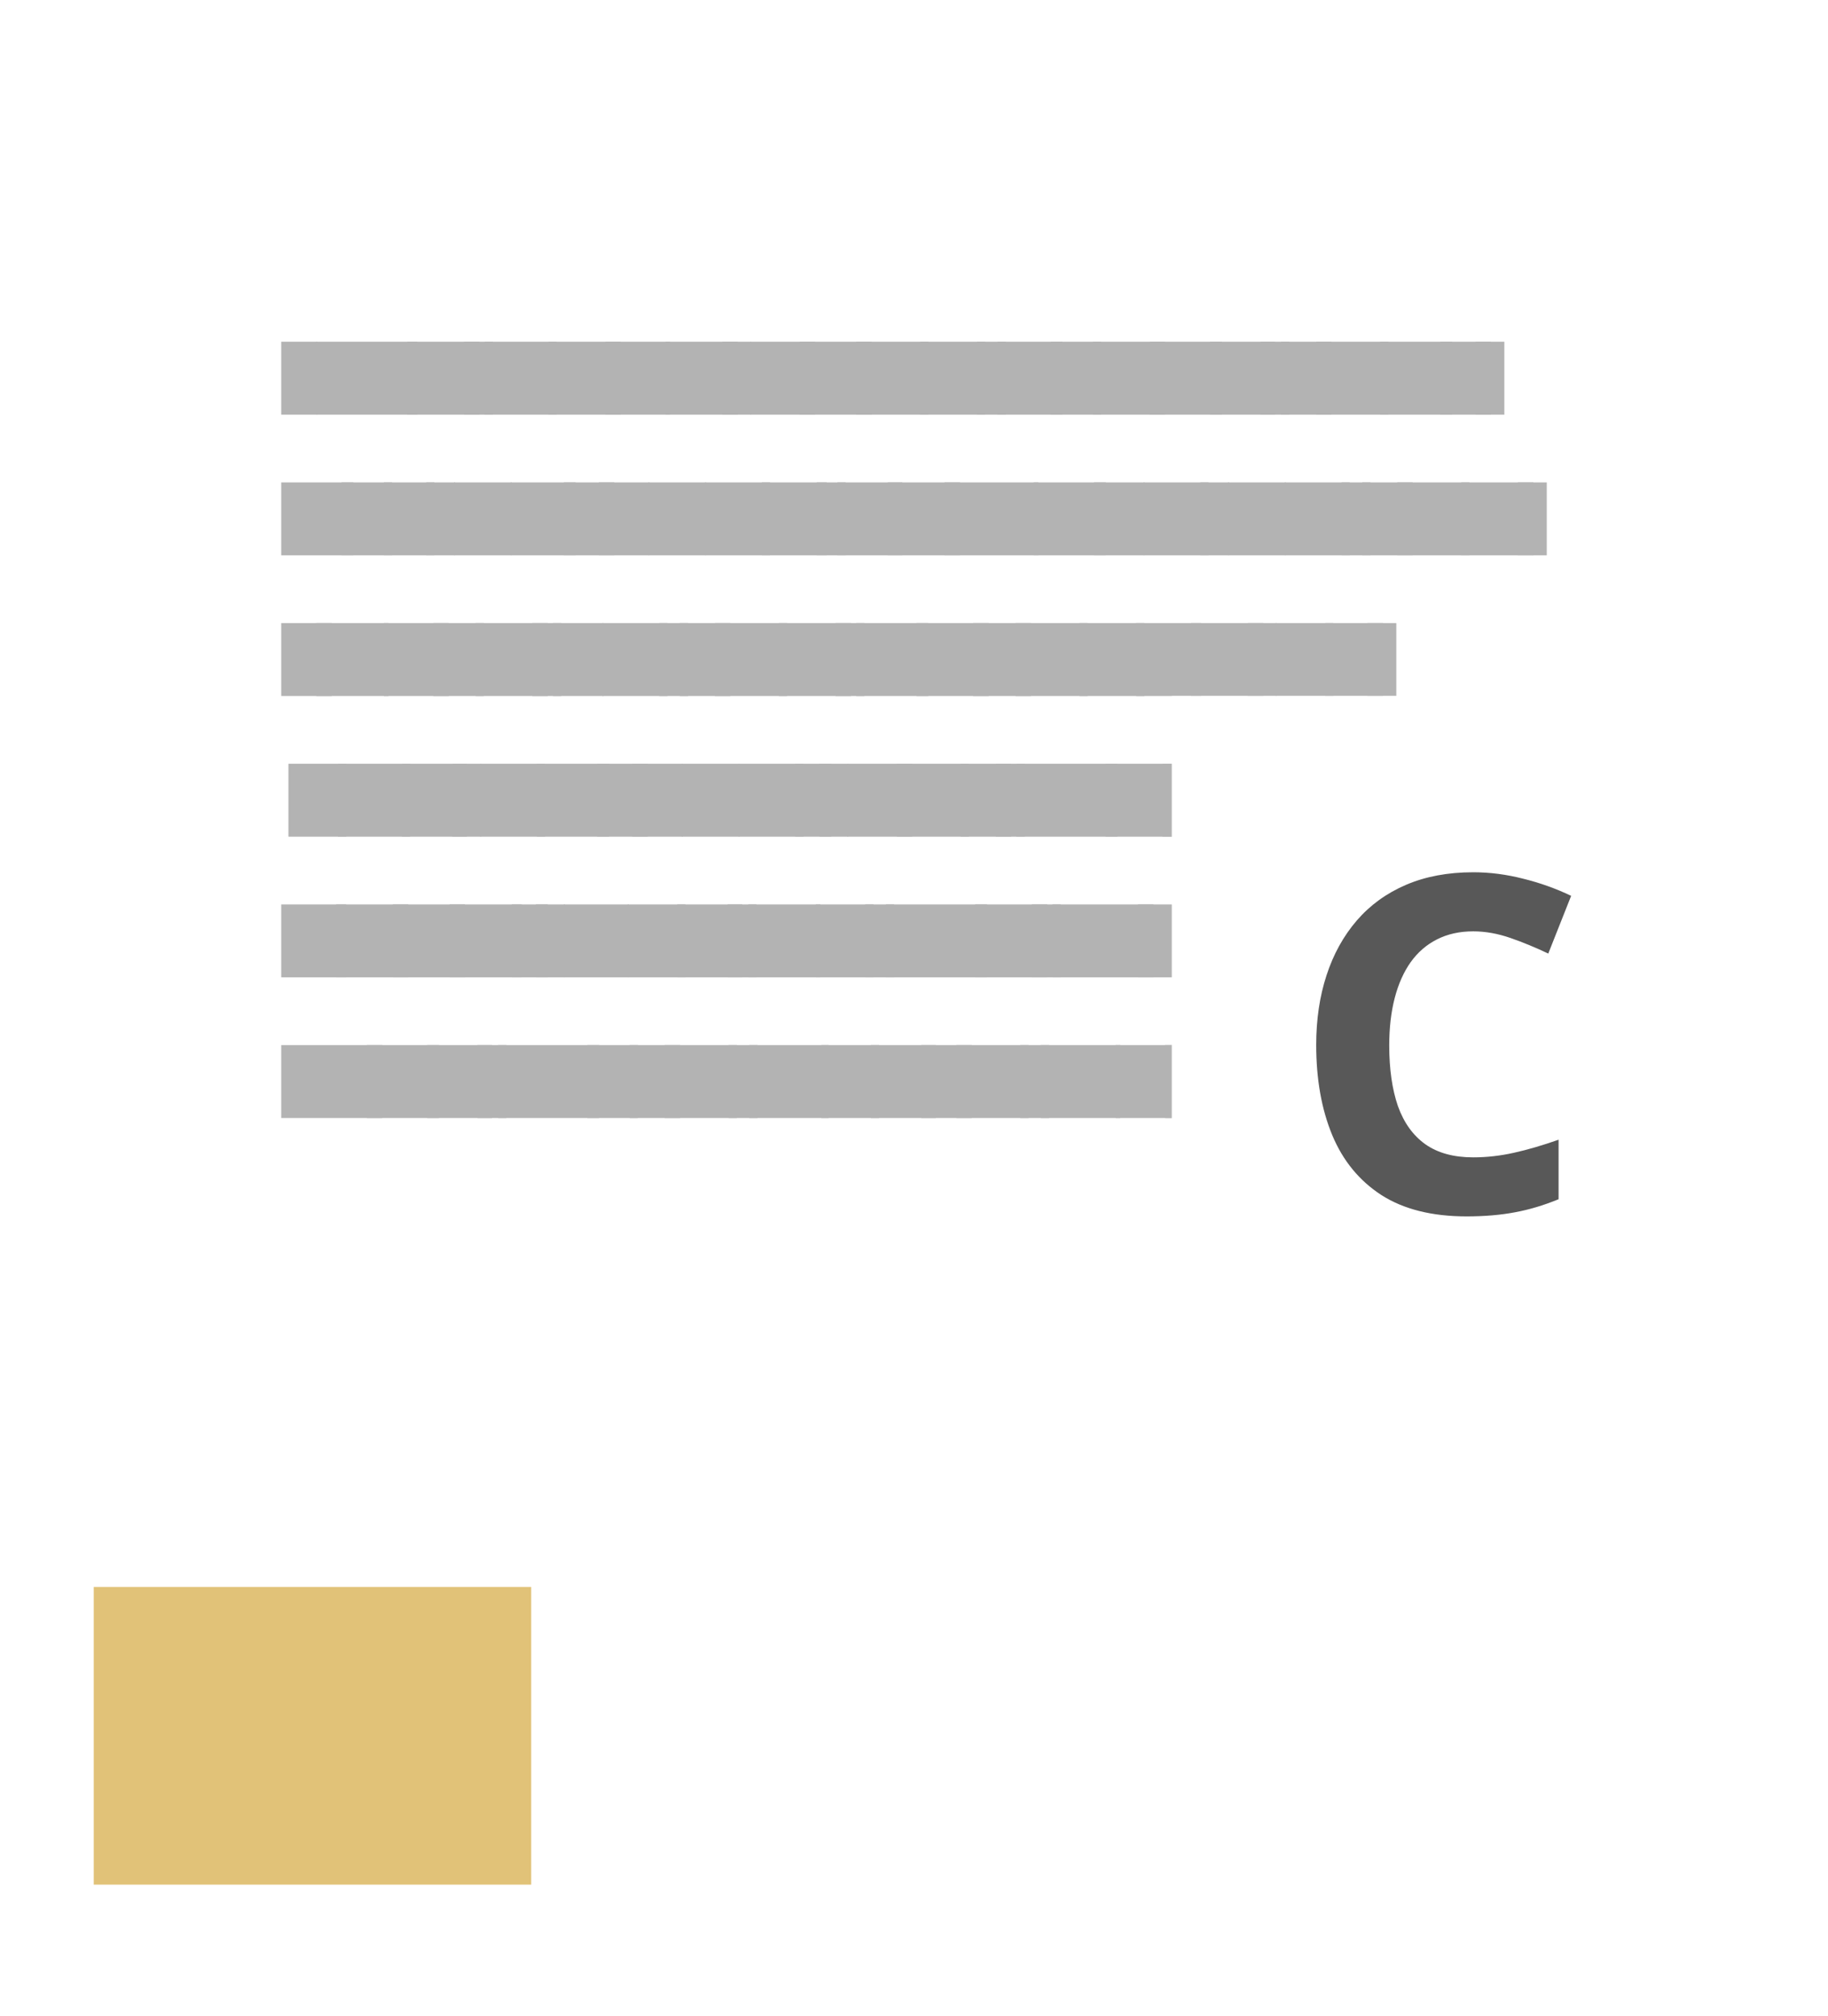 <svg width="39" height="43" viewBox="0 0 39 43" fill="none" xmlns="http://www.w3.org/2000/svg">
<rect width="39" height="43" fill=""/>
<g clip-path="url(#clip0_39_124700)">
<g filter="url(#filter0_d_39_124700)">
<rect width="35" height="26.555" transform="translate(2 2.288)" fill="white"/>
<g opacity="0.3">
<rect width="35" height="24.555" transform="translate(2 2.288)" fill="white"/>
<path d="M6 7.843V6.288H6.769V7.843H6Z" fill="black"/>
<path d="M6.748 7.843V6.288H8.903V7.843H6.748Z" fill="black"/>
<path d="M8.689 7.843V6.288H10.228V7.843H8.689Z" fill="black"/>
<path d="M9.899 7.843V6.288H10.515V7.843H9.899Z" fill="black"/>
<path d="M10.339 7.843V6.288H11.878V7.843H10.339Z" fill="black"/>
<path d="M11.703 7.843V6.288H13.242V7.843H11.703Z" fill="black"/>
<path d="M12.913 7.843V6.288H14.298V7.843H12.913Z" fill="black"/>
<path d="M14.2 7.843V6.288H15.739V7.843H14.2Z" fill="black"/>
<path d="M15.41 7.843V6.288H16.025V7.843H15.41Z" fill="black"/>
<path d="M16.004 7.843V6.288H17.389V7.843H16.004Z" fill="black"/>
<path d="M17.059 7.843V6.288H18.599V7.843H17.059Z" fill="black"/>
<path d="M18.269 7.843V6.288H19.808V7.843H18.269Z" fill="black"/>
<path d="M19.633 7.843V6.288H21.018V7.843H19.633Z" fill="black"/>
<path d="M20.843 7.843V6.288H21.459V7.843H20.843Z" fill="black"/>
<path d="M21.283 7.843V6.288H22.668V7.843H21.283Z" fill="black"/>
<path d="M22.416 7.843V6.288H23.493V7.843H22.416Z" fill="black"/>
<path d="M23.318 7.843V6.288H24.858V7.843H23.318Z" fill="black"/>
<path d="M24.528 7.843V6.288H26.068V7.843H24.528Z" fill="black"/>
<path d="M25.815 7.843V6.288H27.2V7.843H25.815Z" fill="black"/>
<path d="M26.891 7.843V6.288H27.507V7.843H26.891Z" fill="black"/>
<path d="M27.331 7.843V6.288H28.408V7.843H27.331Z" fill="black"/>
<path d="M28.079 7.843V6.288H29.619V7.843H28.079Z" fill="black"/>
<path d="M29.444 7.843V6.288H30.983V7.843H29.444Z" fill="black"/>
<path d="M30.73 7.843V6.288H31.808V7.843H30.73Z" fill="black"/>
<path d="M31.479 7.843V6.288H32.095V7.843H31.479Z" fill="black"/>
<path d="M6 10.843V9.288H7.539V10.843H6Z" fill="black"/>
<path d="M7.287 10.843V9.288H8.364V10.843H7.287Z" fill="black"/>
<path d="M8.19 10.843V9.288H9.267V10.843H8.19Z" fill="black"/>
<path d="M9.092 10.843V9.288H9.708V10.843H9.092Z" fill="black"/>
<path d="M9.686 10.843V9.288H10.917V10.843H9.686Z" fill="black"/>
<path d="M10.896 10.843V9.288H12.281V10.843H10.896Z" fill="black"/>
<path d="M12.029 10.843V9.288H13.106V10.843H12.029Z" fill="black"/>
<path d="M12.777 10.843V9.288H13.855V10.843H12.777Z" fill="black"/>
<path d="M13.834 10.843V9.288H15.065V10.843H13.834Z" fill="black"/>
<path d="M15.044 10.843V9.288H16.429V10.843H15.044Z" fill="black"/>
<path d="M16.254 10.843V9.288H17.639V10.843H16.254Z" fill="black"/>
<path d="M17.426 10.843V9.288H18.042V10.843H17.426Z" fill="black"/>
<path d="M17.866 10.843V9.288H19.251V10.843H17.866Z" fill="black"/>
<path d="M18.942 10.843V9.288H20.481V10.843H18.942Z" fill="black"/>
<path d="M20.152 10.843V9.288H22.153V10.843H20.152Z" fill="black"/>
<path d="M22.054 10.843V9.288H23.594V10.843H22.054Z" fill="black"/>
<path d="M23.341 10.843V9.288H24.419V10.843H23.341Z" fill="black"/>
<path d="M24.398 10.843V9.288H25.783V10.843H24.398Z" fill="black"/>
<path d="M25.608 10.843V9.288H26.224V10.843H25.608Z" fill="black"/>
<path d="M26.202 10.843V9.288H27.433V10.843H26.202Z" fill="black"/>
<path d="M27.412 10.843V9.288H28.797V10.843H27.412Z" fill="black"/>
<path d="M28.622 10.843V9.288H29.238V10.843H28.622Z" fill="black"/>
<path d="M29.062 10.843V9.288H30.139V10.843H29.062Z" fill="black"/>
<path d="M29.81 10.843V9.288H31.35V10.843H29.81Z" fill="black"/>
<path d="M31.174 10.843V9.288H32.714V10.843H31.174Z" fill="black"/>
<path d="M32.384 10.843V9.288H33V10.843H32.384Z" fill="black"/>
<path d="M6 13.843V12.288H7.077V13.843H6Z" fill="black"/>
<path d="M6.748 13.843V12.288H8.288V13.843H6.748Z" fill="black"/>
<path d="M8.19 13.843V12.288H9.575V13.843H8.19Z" fill="black"/>
<path d="M9.245 13.843V12.288H10.322V13.843H9.245Z" fill="black"/>
<path d="M10.148 13.843V12.288H11.687V13.843H10.148Z" fill="black"/>
<path d="M11.358 13.843V12.288H11.973V13.843H11.358Z" fill="black"/>
<path d="M11.798 13.843V12.288H12.875V13.843H11.798Z" fill="black"/>
<path d="M12.855 13.843V12.288H14.24V13.843H12.855Z" fill="black"/>
<path d="M14.064 13.843V12.288H14.68V13.843H14.064Z" fill="black"/>
<path d="M14.504 13.843V12.288H15.582V13.843H14.504Z" fill="black"/>
<path d="M15.253 13.843V12.288H16.792V13.843H15.253Z" fill="black"/>
<path d="M16.617 13.843V12.288H18.156V13.843H16.617Z" fill="black"/>
<path d="M17.827 13.843V12.288H18.442V13.843H17.827Z" fill="black"/>
<path d="M18.267 13.843V12.288H19.806V13.843H18.267Z" fill="black"/>
<path d="M19.553 13.843V12.288H21.093V13.843H19.553Z" fill="black"/>
<path d="M20.763 13.843V12.288H21.995V13.843H20.763Z" fill="black"/>
<path d="M21.666 13.843V12.288H23.205V13.843H21.666Z" fill="black"/>
<path d="M23.03 13.843V12.288H24.415V13.843H23.03Z" fill="black"/>
<path d="M24.24 13.843V12.288H25.625V13.843H24.24Z" fill="black"/>
<path d="M25.412 13.843V12.288H26.951V13.843H25.412Z" fill="black"/>
<path d="M26.622 13.843V12.288H27.238V13.843H26.622Z" fill="black"/>
<path d="M27.216 13.843V12.288H28.447V13.843H27.216Z" fill="black"/>
<path d="M28.272 13.843V12.288H29.503V13.843H28.272Z" fill="black"/>
<path d="M29.174 13.843V12.288H29.79V13.843H29.174Z" fill="black"/>
<path d="M6.154 16.843V15.288H7.385V16.843H6.154Z" fill="black"/>
<path d="M7.21 16.843V15.288H8.749V16.843H7.21Z" fill="black"/>
<path d="M8.574 16.843V15.288H9.959V16.843H8.574Z" fill="black"/>
<path d="M9.65 16.843V15.288H10.266V16.843H9.65Z" fill="black"/>
<path d="M10.244 16.843V15.288H11.629V16.843H10.244Z" fill="black"/>
<path d="M11.454 16.843V15.288H12.993V16.843H11.454Z" fill="black"/>
<path d="M12.741 16.843V15.288H13.818V16.843H12.741Z" fill="black"/>
<path d="M13.489 16.843V15.288H14.566V16.843H13.489Z" fill="black"/>
<path d="M14.546 16.843V15.288H15.777V16.843H14.546Z" fill="black"/>
<path d="M15.756 16.843V15.288H17.141V16.843H15.756Z" fill="black"/>
<path d="M16.966 16.843V15.288H17.735V16.843H16.966Z" fill="black"/>
<path d="M17.483 16.843V15.288H18.099V16.843H17.483Z" fill="black"/>
<path d="M18.077 16.843V15.288H19.462V16.843H18.077Z" fill="black"/>
<path d="M19.133 16.843V15.288H20.672V16.843H19.133Z" fill="black"/>
<path d="M20.497 16.843V15.288H21.574V16.843H20.497Z" fill="black"/>
<path d="M21.245 16.843V15.288H21.861V16.843H21.245Z" fill="black"/>
<path d="M21.685 16.843V15.288H23.84V16.843H21.685Z" fill="black"/>
<path d="M23.588 16.843V15.288H25.127V16.843H23.588Z" fill="black"/>
<path d="M24.798 16.843V15.288H25.413V16.843H24.798Z" fill="black"/>
<path d="M25.237 16.843V15.288H26.777V16.843H25.237Z" fill="black"/>
<path d="M26.679 16.843V15.288H27.91V16.843H26.679Z" fill="black"/>
<path d="M27.734 16.843V15.288H28.35V16.843H27.734Z" fill="black"/>
<path d="M28.328 16.843V15.288H29.713V16.843H28.328Z" fill="black"/>
<path d="M29.693 16.843V15.288H30.923V16.843H29.693Z" fill="black"/>
<path d="M30.748 16.843V15.288H31.825V16.843H30.748Z" fill="black"/>
<path d="M31.497 16.843V15.288H32.112V16.843H31.497Z" fill="black"/>
<path d="M6 19.843V18.288H7.385V19.843H6Z" fill="black"/>
<path d="M7.172 19.843V18.288H8.711V19.843H7.172Z" fill="black"/>
<path d="M8.382 19.843V18.288H9.921V19.843H8.382Z" fill="black"/>
<path d="M9.592 19.843V18.288H11.131V19.843H9.592Z" fill="black"/>
<path d="M10.918 19.843V18.288H11.687V19.843H10.918Z" fill="black"/>
<path d="M11.435 19.843V18.288H12.051V19.843H11.435Z" fill="black"/>
<path d="M12.029 19.843V18.288H13.414V19.843H12.029Z" fill="black"/>
<path d="M13.393 19.843V18.288H14.624V19.843H13.393Z" fill="black"/>
<path d="M14.449 19.843V18.288H15.834V19.843H14.449Z" fill="black"/>
<path d="M15.525 19.843V18.288H16.14V19.843H15.525Z" fill="black"/>
<path d="M15.964 19.843V18.288H17.504V19.843H15.964Z" fill="black"/>
<path d="M17.406 19.843V18.288H18.637V19.843H17.406Z" fill="black"/>
<path d="M18.461 19.843V18.288H19.077V19.843H18.461Z" fill="black"/>
<path d="M18.901 19.843V18.288H21.056V19.843H18.901Z" fill="black"/>
<path d="M20.804 19.843V18.288H22.343V19.843H20.804Z" fill="black"/>
<path d="M22.014 19.843V18.288H22.63V19.843H22.014Z" fill="black"/>
<path d="M22.454 19.843V18.288H24.609V19.843H22.454Z" fill="black"/>
<path d="M24.279 19.843V18.288H25.819V19.843H24.279Z" fill="black"/>
<path d="M25.721 19.843V18.288H27.106V19.843H25.721Z" fill="black"/>
<path d="M26.93 19.843V18.288H28.008V19.843H26.93Z" fill="black"/>
<path d="M27.679 19.843V18.288H28.448V19.843H27.679Z" fill="black"/>
<path d="M28.196 19.843V18.288H28.811V19.843H28.196Z" fill="black"/>
<path d="M6 22.843V21.288H8.155V22.843H6Z" fill="black"/>
<path d="M7.826 22.843V21.288H9.365V22.843H7.826Z" fill="black"/>
<path d="M9.113 22.843V21.288H10.498V22.843H9.113Z" fill="black"/>
<path d="M10.188 22.843V21.288H10.804V22.843H10.188Z" fill="black"/>
<path d="M10.628 22.843V21.288H12.783V22.843H10.628Z" fill="black"/>
<path d="M12.531 22.843V21.288H13.608V22.843H12.531Z" fill="black"/>
<path d="M13.434 22.843V21.288H14.511V22.843H13.434Z" fill="black"/>
<path d="M14.182 22.843V21.288H15.721V22.843H14.182Z" fill="black"/>
<path d="M15.546 22.843V21.288H16.162V22.843H15.546Z" fill="black"/>
<path d="M15.986 22.843V21.288H17.68V22.843H15.986Z" fill="black"/>
<path d="M17.523 22.843V21.288H18.754V22.843H17.523Z" fill="black"/>
<path d="M18.579 22.843V21.288H19.964V22.843H18.579Z" fill="black"/>
<path d="M19.655 22.843V21.288H20.732V22.843H19.655Z" fill="black"/>
<path d="M20.403 22.843V21.288H21.943V22.843H20.403Z" fill="black"/>
<path d="M21.767 22.843V21.288H22.383V22.843H21.767Z" fill="black"/>
<path d="M22.207 22.843V21.288H23.901V22.843H22.207Z" fill="black"/>
<path d="M23.803 22.843V21.288H25.034V22.843H23.803Z" fill="black"/>
<path d="M24.858 22.843V21.288H26.244V22.843H24.858Z" fill="black"/>
<path d="M25.934 22.843V21.288H27.474V22.843H25.934Z" fill="black"/>
<path d="M27.144 22.843V21.288H28.683V22.843H27.144Z" fill="black"/>
<path d="M28.431 22.843V21.288H29.201V22.843H28.431Z" fill="black"/>
<path d="M28.948 22.843V21.288H29.718V22.843H28.948Z" fill="black"/>
<path d="M6.308 7.739H31.786V7.808H6.308V7.739ZM6.308 10.739H32.692V10.808H6.308V10.739ZM6.308 13.739H29.481V13.808H6.308V13.739ZM6.308 16.739H31.804V16.808H6.308V16.739ZM6.308 19.739H28.504V19.808H6.308V19.739ZM6.308 22.739H29.906V22.808H6.308V22.739Z" fill="black"/>
</g>
<rect width="12" height="14" transform="translate(25 13.844)" fill="white"/>
<path d="M31.431 18.862C31.141 18.862 30.884 18.919 30.659 19.033C30.438 19.144 30.251 19.305 30.098 19.517C29.948 19.728 29.834 19.984 29.756 20.283C29.678 20.583 29.639 20.92 29.639 21.294C29.639 21.799 29.701 22.23 29.824 22.588C29.951 22.943 30.146 23.215 30.41 23.403C30.674 23.589 31.014 23.682 31.431 23.682C31.72 23.682 32.01 23.649 32.3 23.584C32.593 23.519 32.91 23.426 33.252 23.306V24.575C32.936 24.705 32.625 24.798 32.319 24.854C32.013 24.912 31.67 24.941 31.289 24.941C30.553 24.941 29.948 24.79 29.473 24.487C29.001 24.181 28.651 23.755 28.423 23.208C28.195 22.658 28.081 22.017 28.081 21.284C28.081 20.744 28.154 20.249 28.301 19.8C28.447 19.351 28.662 18.962 28.945 18.633C29.229 18.304 29.578 18.05 29.995 17.871C30.412 17.692 30.89 17.602 31.431 17.602C31.785 17.602 32.14 17.648 32.495 17.739C32.853 17.827 33.195 17.949 33.52 18.105L33.032 19.336C32.765 19.209 32.497 19.098 32.227 19.004C31.956 18.91 31.691 18.862 31.431 18.862Z" fill="#585858"/>
</g>
<path d="M11.333 33.844H2V40.192H11.333V33.844Z" fill="#E1C278"/>
</g>
<defs>
<filter id="filter0_d_39_124700" x="0" y="1.288" width="39" height="30.556" filterUnits="userSpaceOnUse" color-interpolation-filters="sRGB">
<feFlood flood-opacity="0" result="BackgroundImageFix"/>
<feColorMatrix in="SourceAlpha" type="matrix" values="0 0 0 0 0 0 0 0 0 0 0 0 0 0 0 0 0 0 127 0" result="hardAlpha"/>
<feOffset dy="1"/>
<feGaussianBlur stdDeviation="1"/>
<feComposite in2="hardAlpha" operator="out"/>
<feColorMatrix type="matrix" values="0 0 0 0 0 0 0 0 0 0 0 0 0 0 0 0 0 0 0.1 0"/>
<feBlend mode="normal" in2="BackgroundImageFix" result="effect1_dropShadow_39_124700"/>
<feBlend mode="normal" in="SourceGraphic" in2="effect1_dropShadow_39_124700" result="shape"/>
</filter>
<clipPath id="clip0_39_124700">
<rect width="39" height="41.903" fill="white" transform="translate(0 0.288)"/>
</clipPath>
</defs>
</svg>
